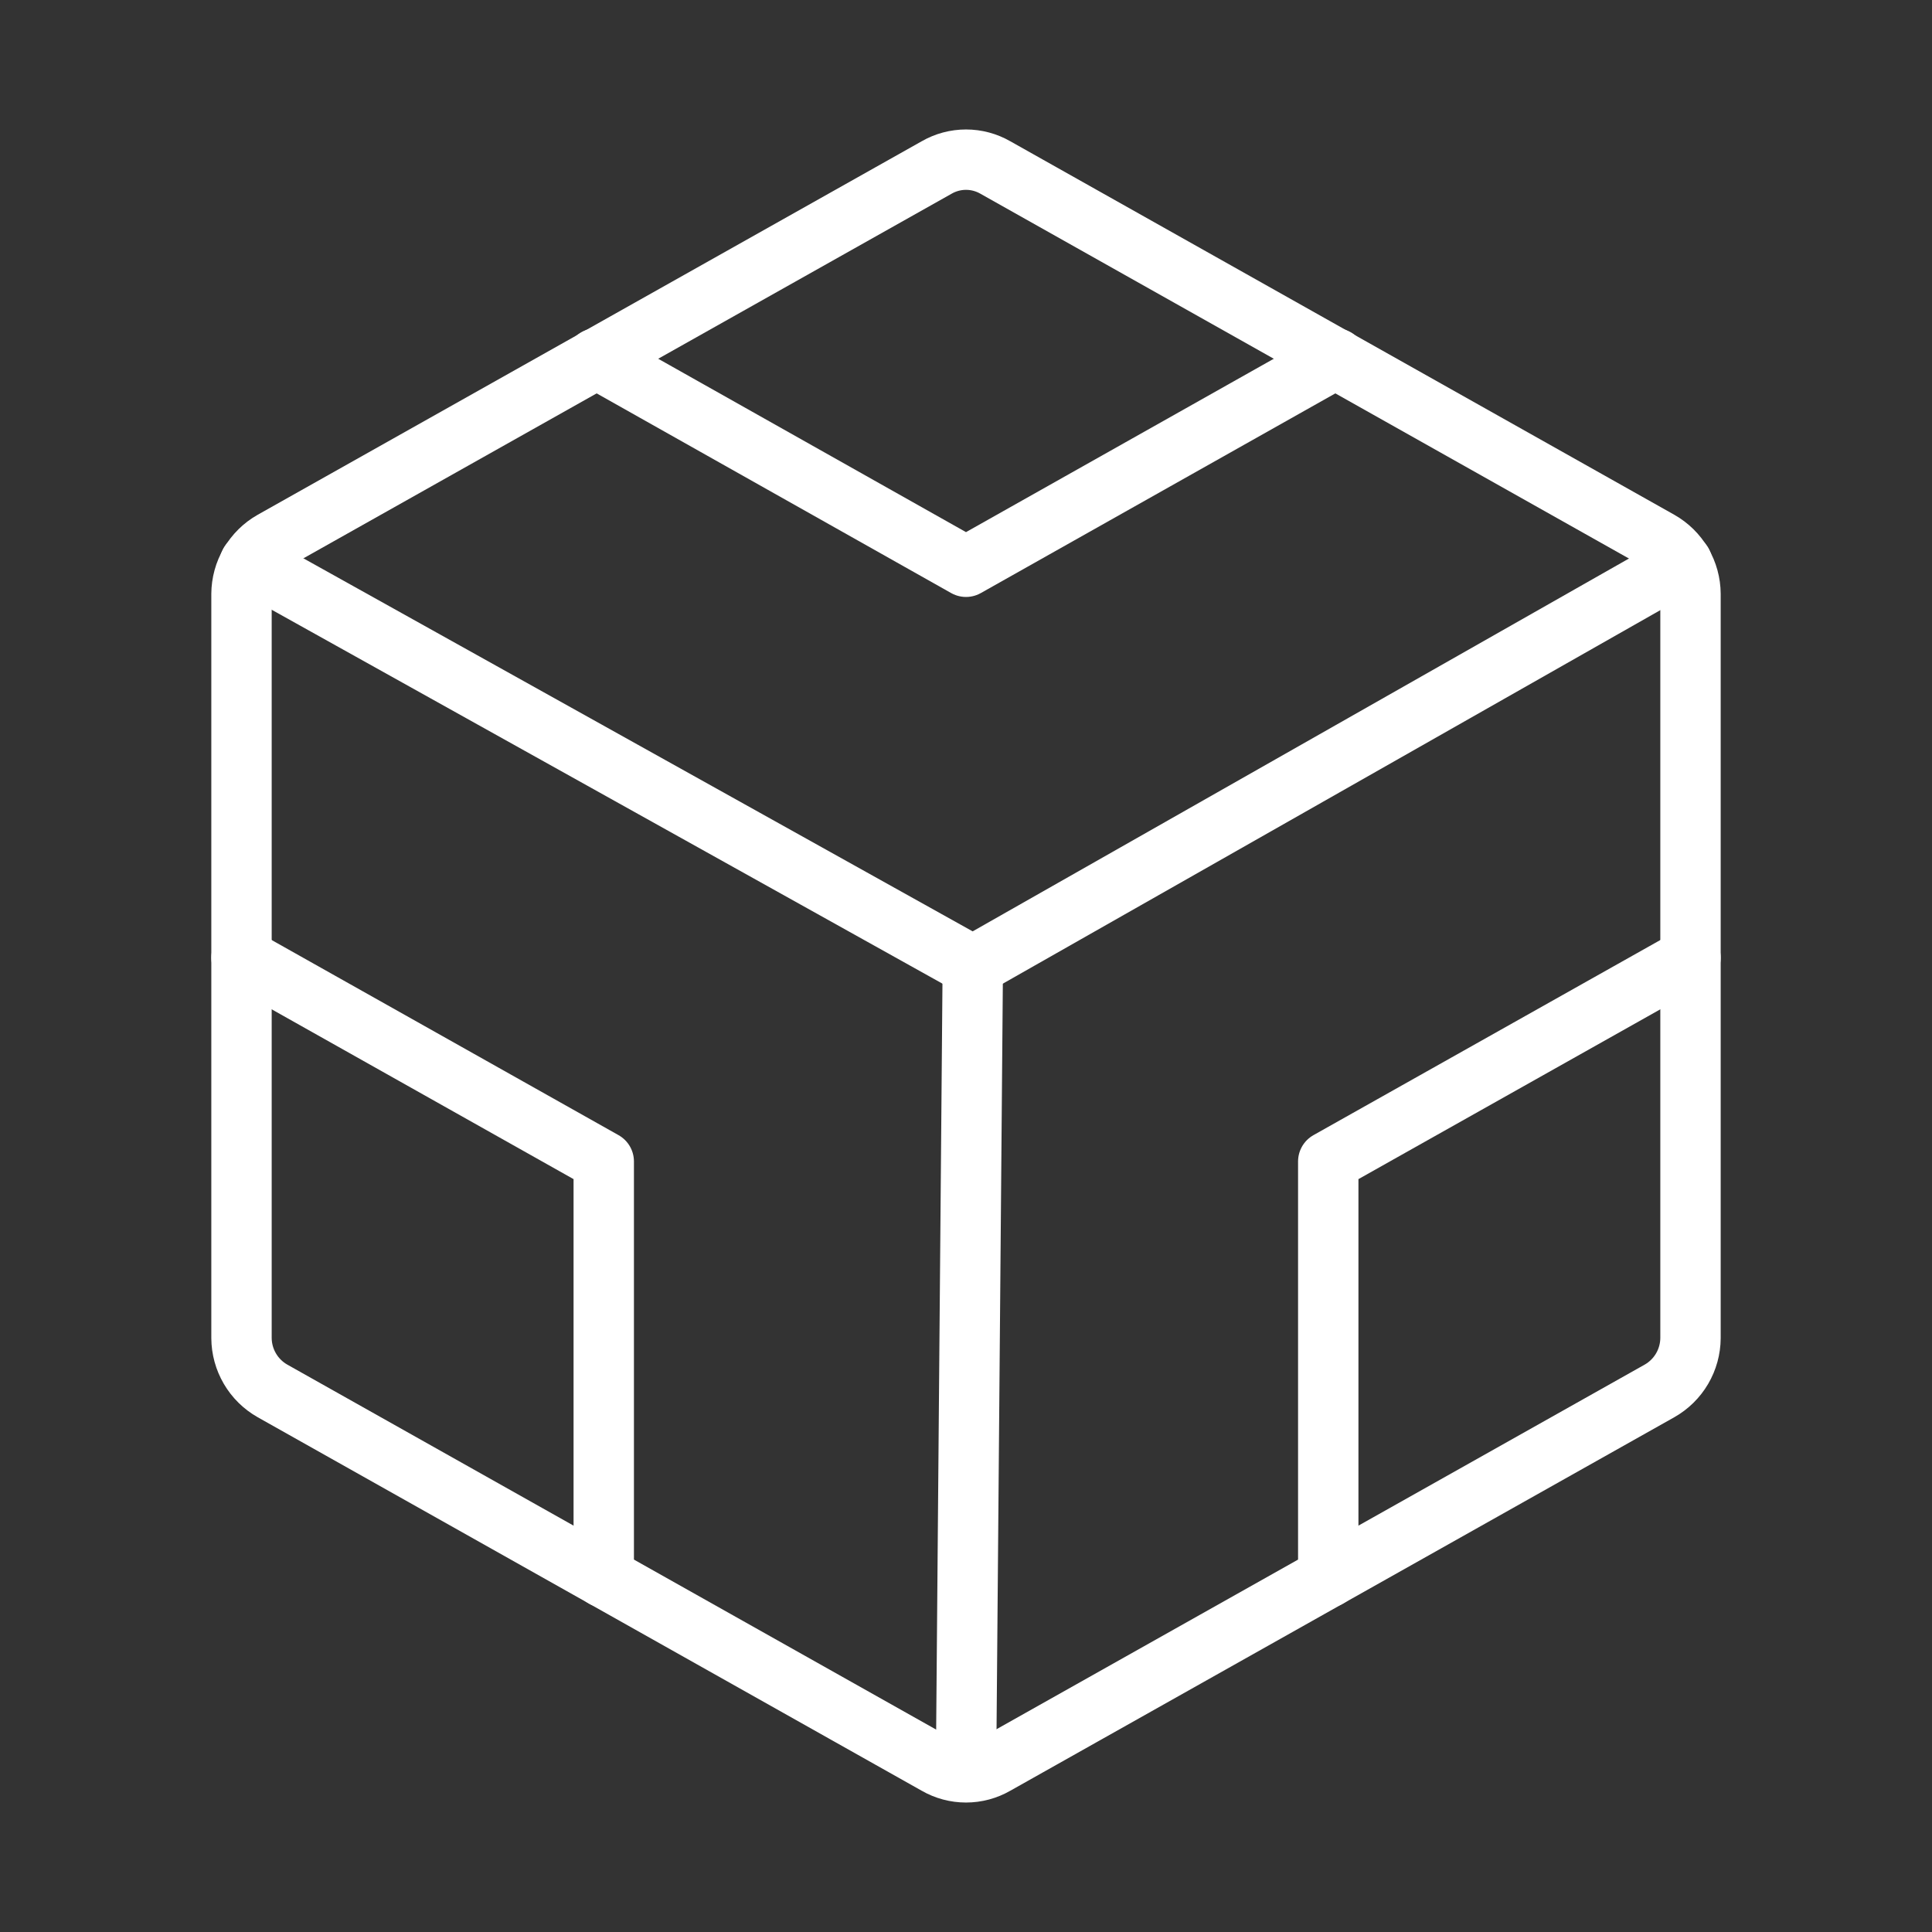 <svg width="256" height="256" viewBox="0 0 256 256" fill="none" xmlns="http://www.w3.org/2000/svg">
<rect x="0" y="0" width="256" height="256" fill="#333333" stroke="none"/>
<g clip-path="url(#clip0_165_49)">
<path d="M224 177.3V78.7C223.992 77.276 223.609 75.879 222.889 74.65C222.17 73.421 221.138 72.403 219.9 71.7L131.9 22.2C130.714 21.515 129.369 21.155 128 21.155C126.631 21.155 125.286 21.515 124.1 22.2L36.1 71.7C34.861 72.403 33.83 73.421 33.111 74.65C32.391 75.879 32.008 77.276 32 78.7V177.3C32.008 178.724 32.391 180.121 33.111 181.35C33.83 182.579 34.861 183.597 36.1 184.3L124.1 233.8C125.286 234.485 126.631 234.845 128 234.845C129.369 234.845 130.714 234.485 131.9 233.8L219.9 184.3C221.138 183.597 222.17 182.579 222.889 181.35C223.609 180.121 223.992 178.724 224 177.3Z" stroke="white" stroke-width="8" stroke-linecap="round" stroke-linejoin="round"/>
<path d="M222.9 74.6L128.9 128L33.1 74.6" stroke="white" stroke-width="8" stroke-linecap="round" stroke-linejoin="round"/>
<path d="M128.9 128L128 234.8" stroke="white" stroke-width="8" stroke-linecap="round" stroke-linejoin="round"/>
<path d="M177 47.5L128 75.1L79 47.5" stroke="white" stroke-width="8" stroke-linecap="round" stroke-linejoin="round"/>
<path d="M176 209V153.9L224 126.9" stroke="white" stroke-width="8" stroke-linecap="round" stroke-linejoin="round"/>
<path d="M80 209V153.9L32 126.9" stroke="white" stroke-width="8" stroke-linecap="round" stroke-linejoin="round"/>
</g>
<defs>
<clipPath id="clip0_165_49">
<rect width="256" height="256" fill="white"/>
</clipPath>
</defs>
</svg>
